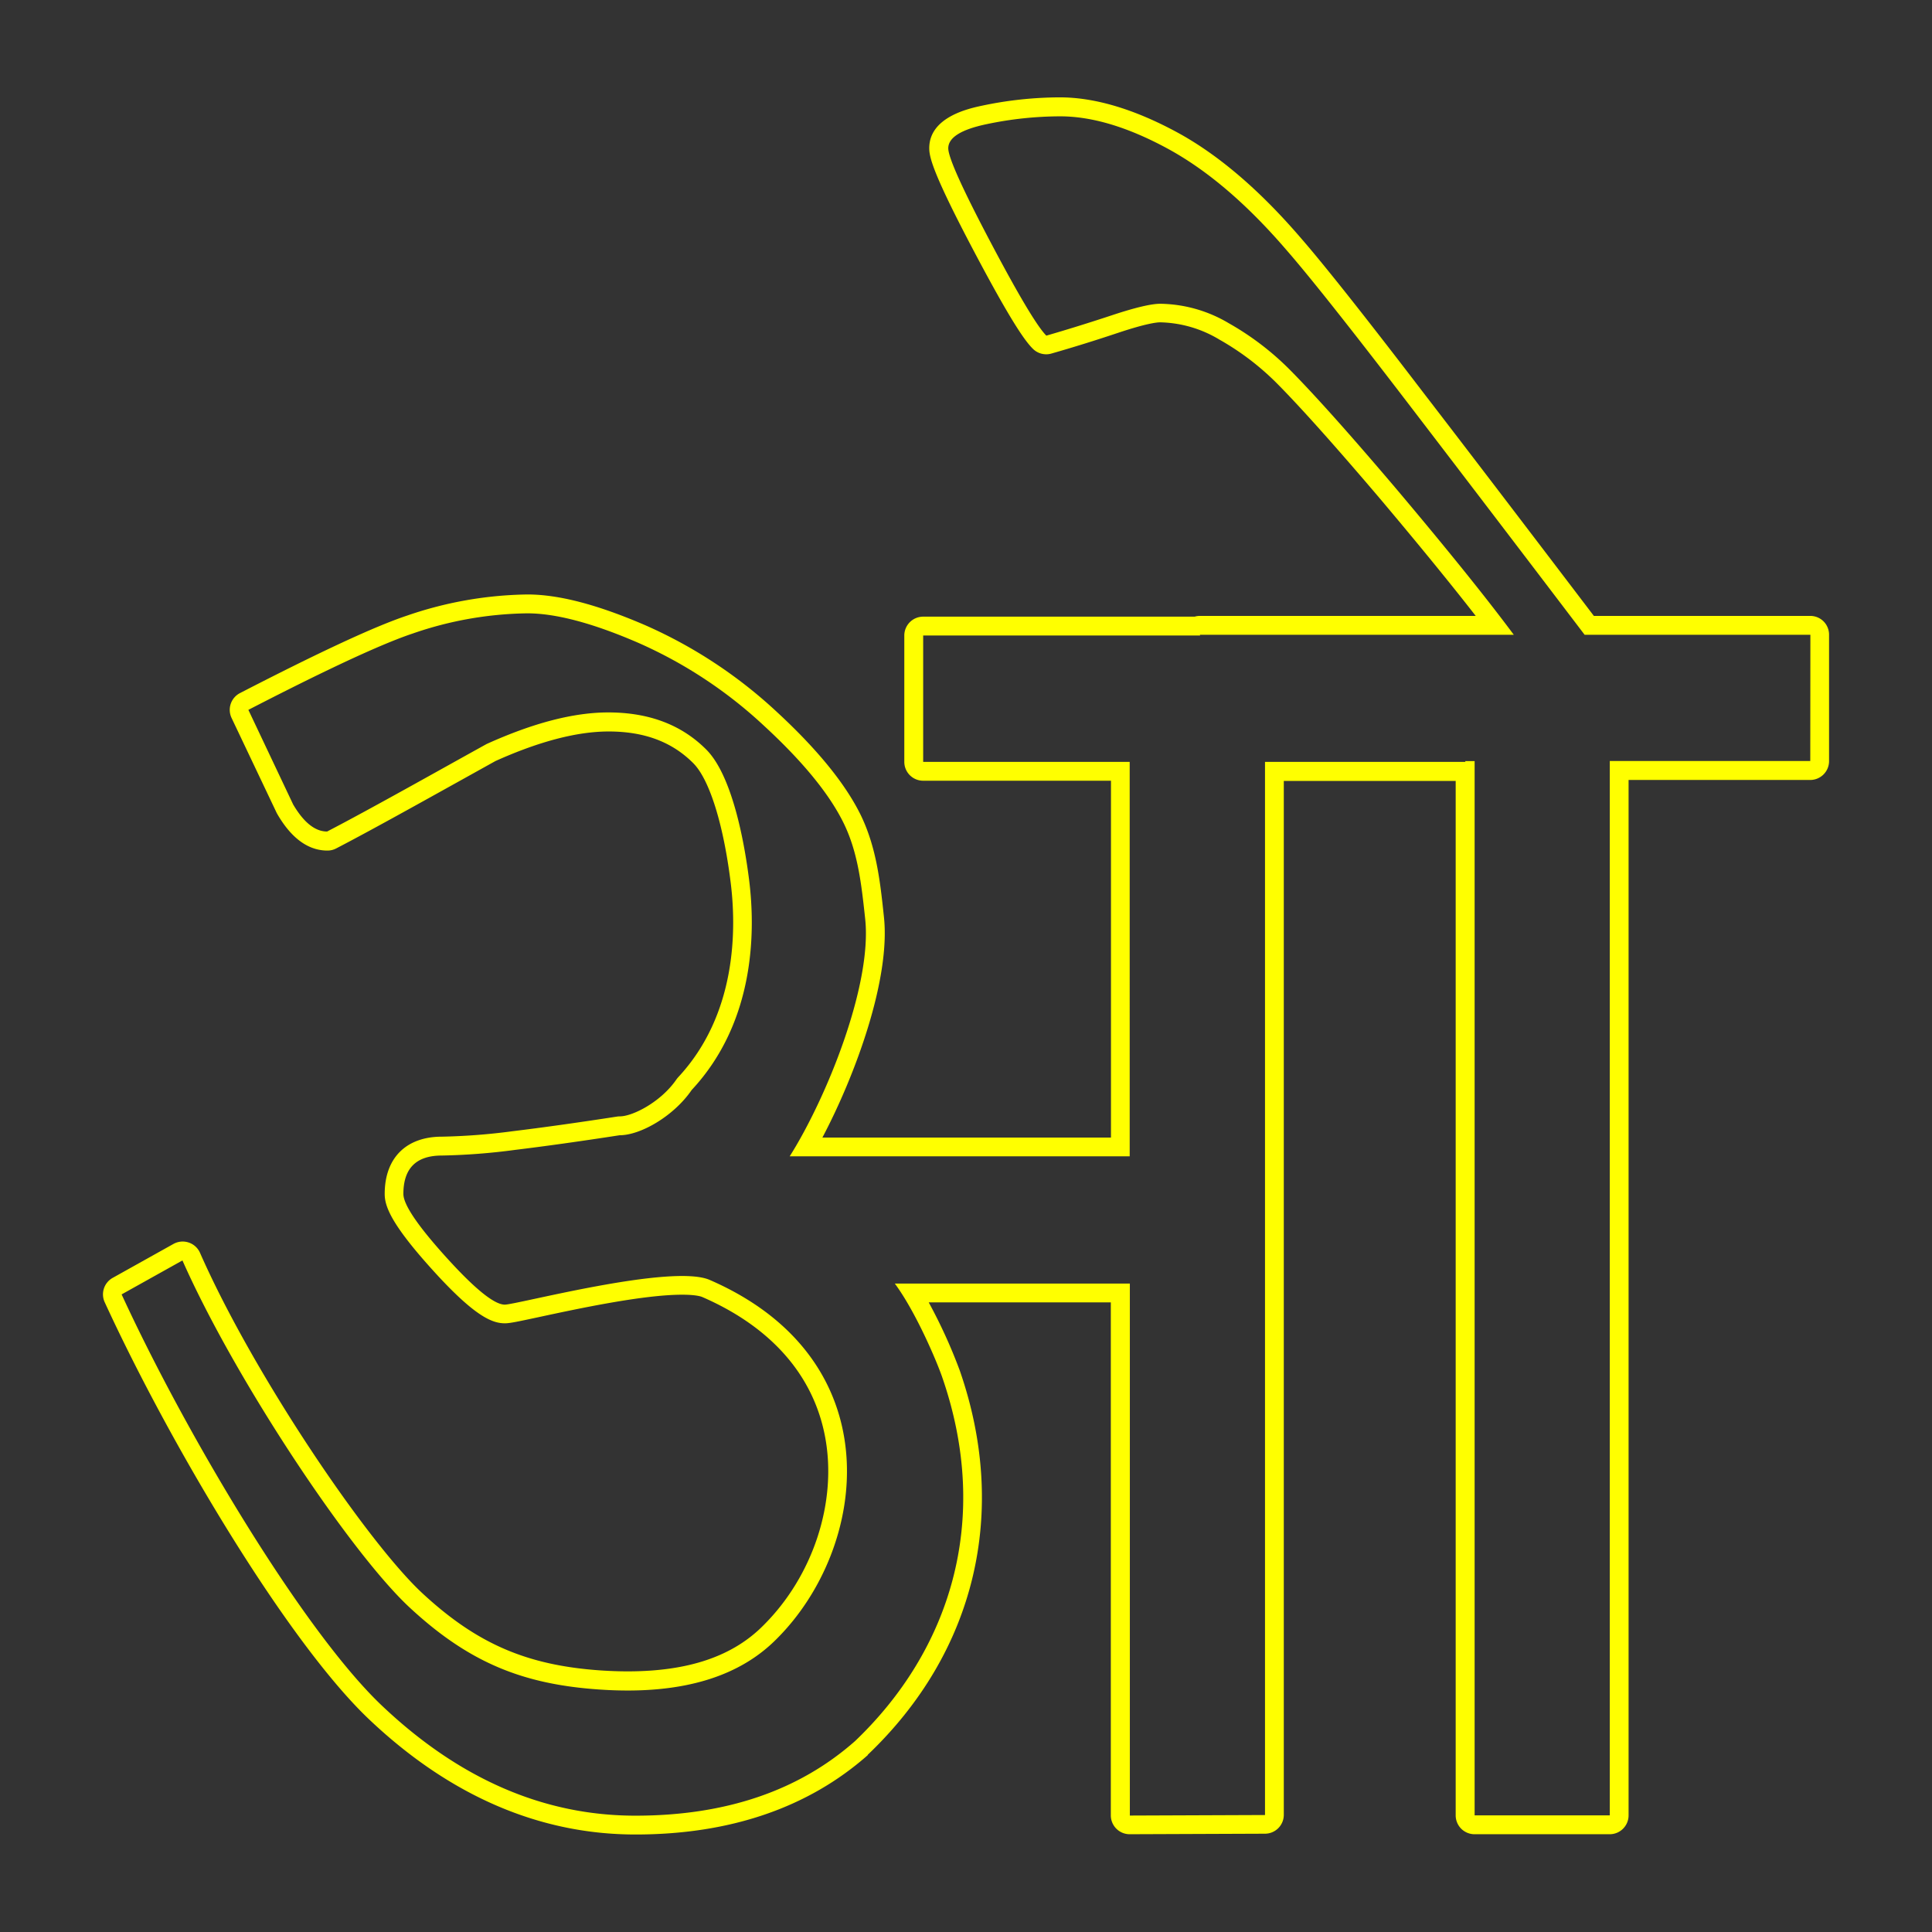 <svg id="Layer_1" data-name="Layer 1" xmlns="http://www.w3.org/2000/svg" width="512" height="512" viewBox="0 0 512 512">
  <rect x="0" y="0" width="512" height="512" fill="#333333" stroke="none"/>
  <defs>
    <style>
      .cls-1 {
        fill: #ff0;
      }
    </style>
  </defs>
  <path class="cls-1" d="M483.27,164.68a5,5,0,0,0-3.53-1.46H422.39C407,143,391.78,123,377,103.79c-15.44-20.2-26.39-34-32.51-41-10.83-12.57-21.87-22-32.83-27.88-11.16-6-21.52-9.11-30.79-9.11a100.67,100.67,0,0,0-20.68,2.22c-3.45.74-13.93,3-13.93,11.25,0,2.35.91,6.59,11.76,27.15,10.23,19.38,13.76,24.08,15.69,26a5,5,0,0,0,3.54,1.47,5,5,0,0,0,1.37-.19c5.65-1.61,11.62-3.47,17.73-5.51,7.5-2.5,10.27-2.77,11.11-2.77A31.63,31.63,0,0,1,323.16,90,70.18,70.18,0,0,1,338.4,101.6c6.26,6.31,15.53,16.68,27.53,30.8,10.11,12,18.54,22.33,25.15,30.82H318a5,5,0,0,0-1.4.2H244.65a5,5,0,0,0-5,5V201.9a5,5,0,0,0,5,5h49.77v94.57H217.94c8.74-16.55,18.09-42,16.31-58.48-1-9.48-2-18.43-6.15-27-4.06-8.28-11.56-17.49-22.3-27.39A124.92,124.92,0,0,0,171,165.69c-12.71-5.48-22.92-8.15-31.24-8.15a101.78,101.78,0,0,0-32,5.64c-8.43,2.82-22.88,9.52-44.17,20.5a5,5,0,0,0-2.22,6.59l11.93,25.11c.06.13.13.25.2.37,3.72,6.41,8.19,9.66,13.28,9.66a5,5,0,0,0,2.3-.56c8.72-4.52,21.94-11.89,32.57-17.8l9.64-5.36c11.55-5.2,21.64-7.84,30-7.84,9.46,0,16.79,2.74,22.43,8.4,4.27,4.27,8,16.11,9.92,31.68,1.51,12.07,1.7,34.8-13.92,51.56a6.36,6.36,0,0,0-.46.57c-4.12,6-11.62,9.79-15,9.79a4.77,4.77,0,0,0-.76.06c-10.36,1.6-19.65,2.9-27.61,3.87a165.63,165.63,0,0,1-18.79,1.45c-9.49,0-15.15,5.67-15.15,15.17,0,3.18,1.53,7.81,12.63,20.09,11.27,12.48,15.9,14.2,19.23,14.2,1.25,0,3.2-.4,9.15-1.68,10.28-2.21,27.47-5.9,37.83-5.9,3.62,0,5,.47,5.33.62,18.2,7.91,29.45,20.7,32.53,37,3.27,17.25-3.13,36.88-16.33,50-8.11,8.21-19.87,12.2-36,12.2-2.29,0-4.69-.09-7.14-.25-19.56-1.34-32.8-7.07-47.23-20.44S67.33,364.55,53,332a5,5,0,0,0-3-2.72,5.14,5.14,0,0,0-1.59-.26,5.09,5.09,0,0,0-2.43.63l-16.12,9a5,5,0,0,0-2.11,6.46c17.68,38.45,48.73,90.31,70.07,110.54s45.11,30.51,70.6,30.51c25,0,45.72-7.07,61.51-21A.86.86,0,0,0,230,465c28.5-27.18,37.37-64.28,24.35-101.79a137.84,137.84,0,0,0-8.23-18.07h48.26V481.09a5,5,0,0,0,5,5l35.84-.14a5,5,0,0,0,5-5v-274h45.55V481.09a5,5,0,0,0,5,5h35.82a5,5,0,0,0,5-5V206.7h48.13a5,5,0,0,0,5-5V168.22A5,5,0,0,0,483.27,164.68Zm-3.53,37H426.61V481.09H390.79V201.7h-2.53l.11.2H335.24V481l-35.82.14V340.16H237.14c5.58,7.56,11.06,20.5,12.52,24.71,13.3,38.3,1.89,72.73-23.07,96.54q-22.38,19.77-58.2,19.76-36.42,0-67.16-29.14c-20.5-19.43-51.46-70.93-69-109l16.12-9C62.3,365.55,92.83,411.4,108.55,426s30,20.36,50.28,21.74c22.88,1.57,37.62-3.93,47-13.42,24.43-24.36,30.7-74.07-17.76-95.13-10.08-4.38-51.12,6.55-54.3,6.55q-4.17,0-15.52-12.55T106.9,316.4q0-10.15,10.15-10.17a168.07,168.07,0,0,0,19.4-1.49q12.23-1.49,27.76-3.89c5.57,0,14.37-5.09,19.1-12,16.89-18.12,16.89-42.26,15.22-55.59-1.43-11.46-4.77-28-11.34-34.6s-15.22-9.86-26-9.86q-13.74,0-32.23,8.37c-11.55,6.38-30.74,17.21-42.27,23.19q-4.78,0-9-7.17L65.82,188.12c13.13-6.77,32.72-16.61,43.47-20.2a96.15,96.15,0,0,1,30.44-5.38q11.34,0,29.25,7.74a119.16,119.16,0,0,1,33.43,22q15.53,14.3,21.19,25.91c3.78,7.74,4.7,16.23,5.68,25.31,1.89,17.56-10.28,47.55-20,62.93h90.1V201.9H244.65V168.42h73.42l-.11-.2h83.21q-10.87-14.64-31.42-39-18.13-21.33-27.8-31.1a74.33,74.33,0,0,0-16.32-12.47,36.43,36.43,0,0,0-18.13-5.15q-3.62,0-12.69,3t-17.52,5.45q-3.63-3.63-14.81-24.82T251.3,39.3q0-4.23,10-6.36a95.2,95.2,0,0,1,19.64-2.11q12.69,0,28.41,8.51t31.42,26.74q9.06,10.35,32.33,40.74t46.84,61.4h59.83Z"/>
</svg>
